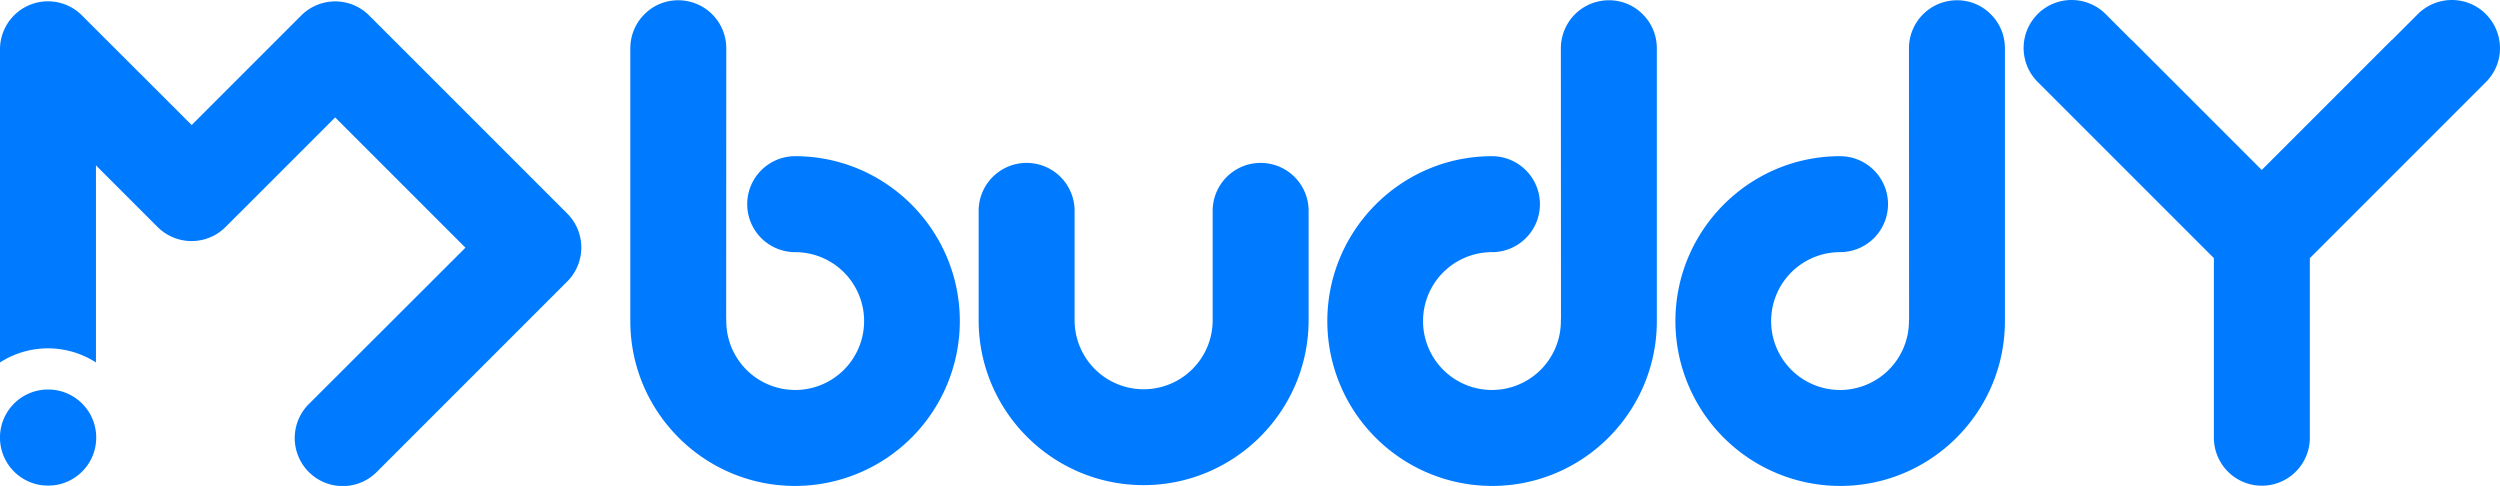 <svg id="logo" xmlns="http://www.w3.org/2000/svg" viewBox="0 0 2125.9 413.22"><defs><style>.cls-1{fill:#007bff;}</style></defs><title>logo--blue</title><path id="black" class="cls-1" d="M482.4,181.6,313.9,13.1a40.86,40.86,0,0,0-57.7,0L163,106.3,69.7,13.1A40.8,40.8,0,0,0,0,42V308.2a75.36,75.36,0,0,1,81.6,0V140.6L134,193a40.89,40.89,0,0,0,51.6,5.1,43.78,43.78,0,0,0,6.6-5.5L285,99.8,395.8,210.6,263,343.2a40.84,40.84,0,1,0,57.8,57.7L482.4,239.3A40.86,40.86,0,0,0,482.4,181.6Z" transform="translate(0 0.02)"/><path id="red" class="cls-1" d="M40.8,331.2a40.87,40.87,0,0,0-8.2,80.9,27,27,0,0,0,4.1.6c1.4.1,2.8.2,4.2.2s2.8-.1,4.2-.2a29,29,0,0,0,4.1-.6,40.87,40.87,0,0,0-8.4-80.9Z" transform="translate(0 0.02)"/><path class="cls-1" d="M676.2,132.8a40.8,40.8,0,0,0,0,81.6A58.6,58.6,0,1,1,617.6,273a14.77,14.77,0,0,0-.1-2.1L617.6,41A40.84,40.84,0,0,0,576.8.2a40.32,40.32,0,0,0-28.9,12A40.82,40.82,0,0,0,536,41.1v232h0c0,77.2,62.8,140.1,140.1,140.1A140.2,140.2,0,0,0,816.2,273.1C816.2,195.8,753.4,132.8,676.2,132.8Z" transform="translate(0 0.02)"/><path class="cls-1" d="M1268.7,132.8a40.8,40.8,0,0,1,0,81.6,58.6,58.6,0,1,0,58.6,58.6,14.77,14.77,0,0,1,.1-2.1L1327.3,41A40.84,40.84,0,0,1,1368.1.2a40.32,40.32,0,0,1,28.9,12,40.65,40.65,0,0,1,11.9,28.9v232h0c0,77.2-62.8,140.1-140.1,140.1a140.2,140.2,0,0,1-140.1-140.1C1128.7,195.8,1191.5,132.8,1268.7,132.8Z" transform="translate(0 0.02)"/><path class="cls-1" d="M1564.7,132.8a40.8,40.8,0,0,1,0,81.6,58.6,58.6,0,1,0,58.6,58.6,14.77,14.77,0,0,1,.1-2.1L1623.3,41A40.84,40.84,0,0,1,1664.1.2a40.32,40.32,0,0,1,28.9,12,40.65,40.65,0,0,1,11.9,28.9v232h0c0,77.2-62.8,140.1-140.1,140.1a140.2,140.2,0,0,1-140.1-140.1C1424.7,195.8,1487.5,132.8,1564.7,132.8Z" transform="translate(0 0.02)"/><path class="cls-1" d="M972.4,412.5c-77.3,0-140.2-62.9-140.2-140.2v-93a40.8,40.8,0,0,1,81.6,0v93a58.7,58.7,0,0,0,117.4,0v-93a40.8,40.8,0,0,1,81.6,0v93C1112.7,349.6,1049.8,412.5,972.4,412.5Z" transform="translate(0 0.02)"/><path class="cls-1" d="M2113.8,11.9a38,38,0,0,0-3.7-3.3,40.94,40.94,0,0,0-54,3.3l-21.9,21.9-.3.1L1923.3,144.5,1812.7,33.9l-.3-.1-21.9-21.9a40.94,40.94,0,0,0-54-3.3,29.07,29.07,0,0,0-3.7,3.3,40.79,40.79,0,0,0-1.6,56.1c.5.6,1.1,1.2,1.6,1.7l149.8,149.8V372.2a40.8,40.8,0,1,0,81.6,0V219.5L2113.9,69.8c.6-.6,1.1-1.1,1.6-1.7a40.63,40.63,0,0,0,10.4-27.2A41.24,41.24,0,0,0,2113.8,11.9Z" transform="translate(0 0.02)"/></svg>